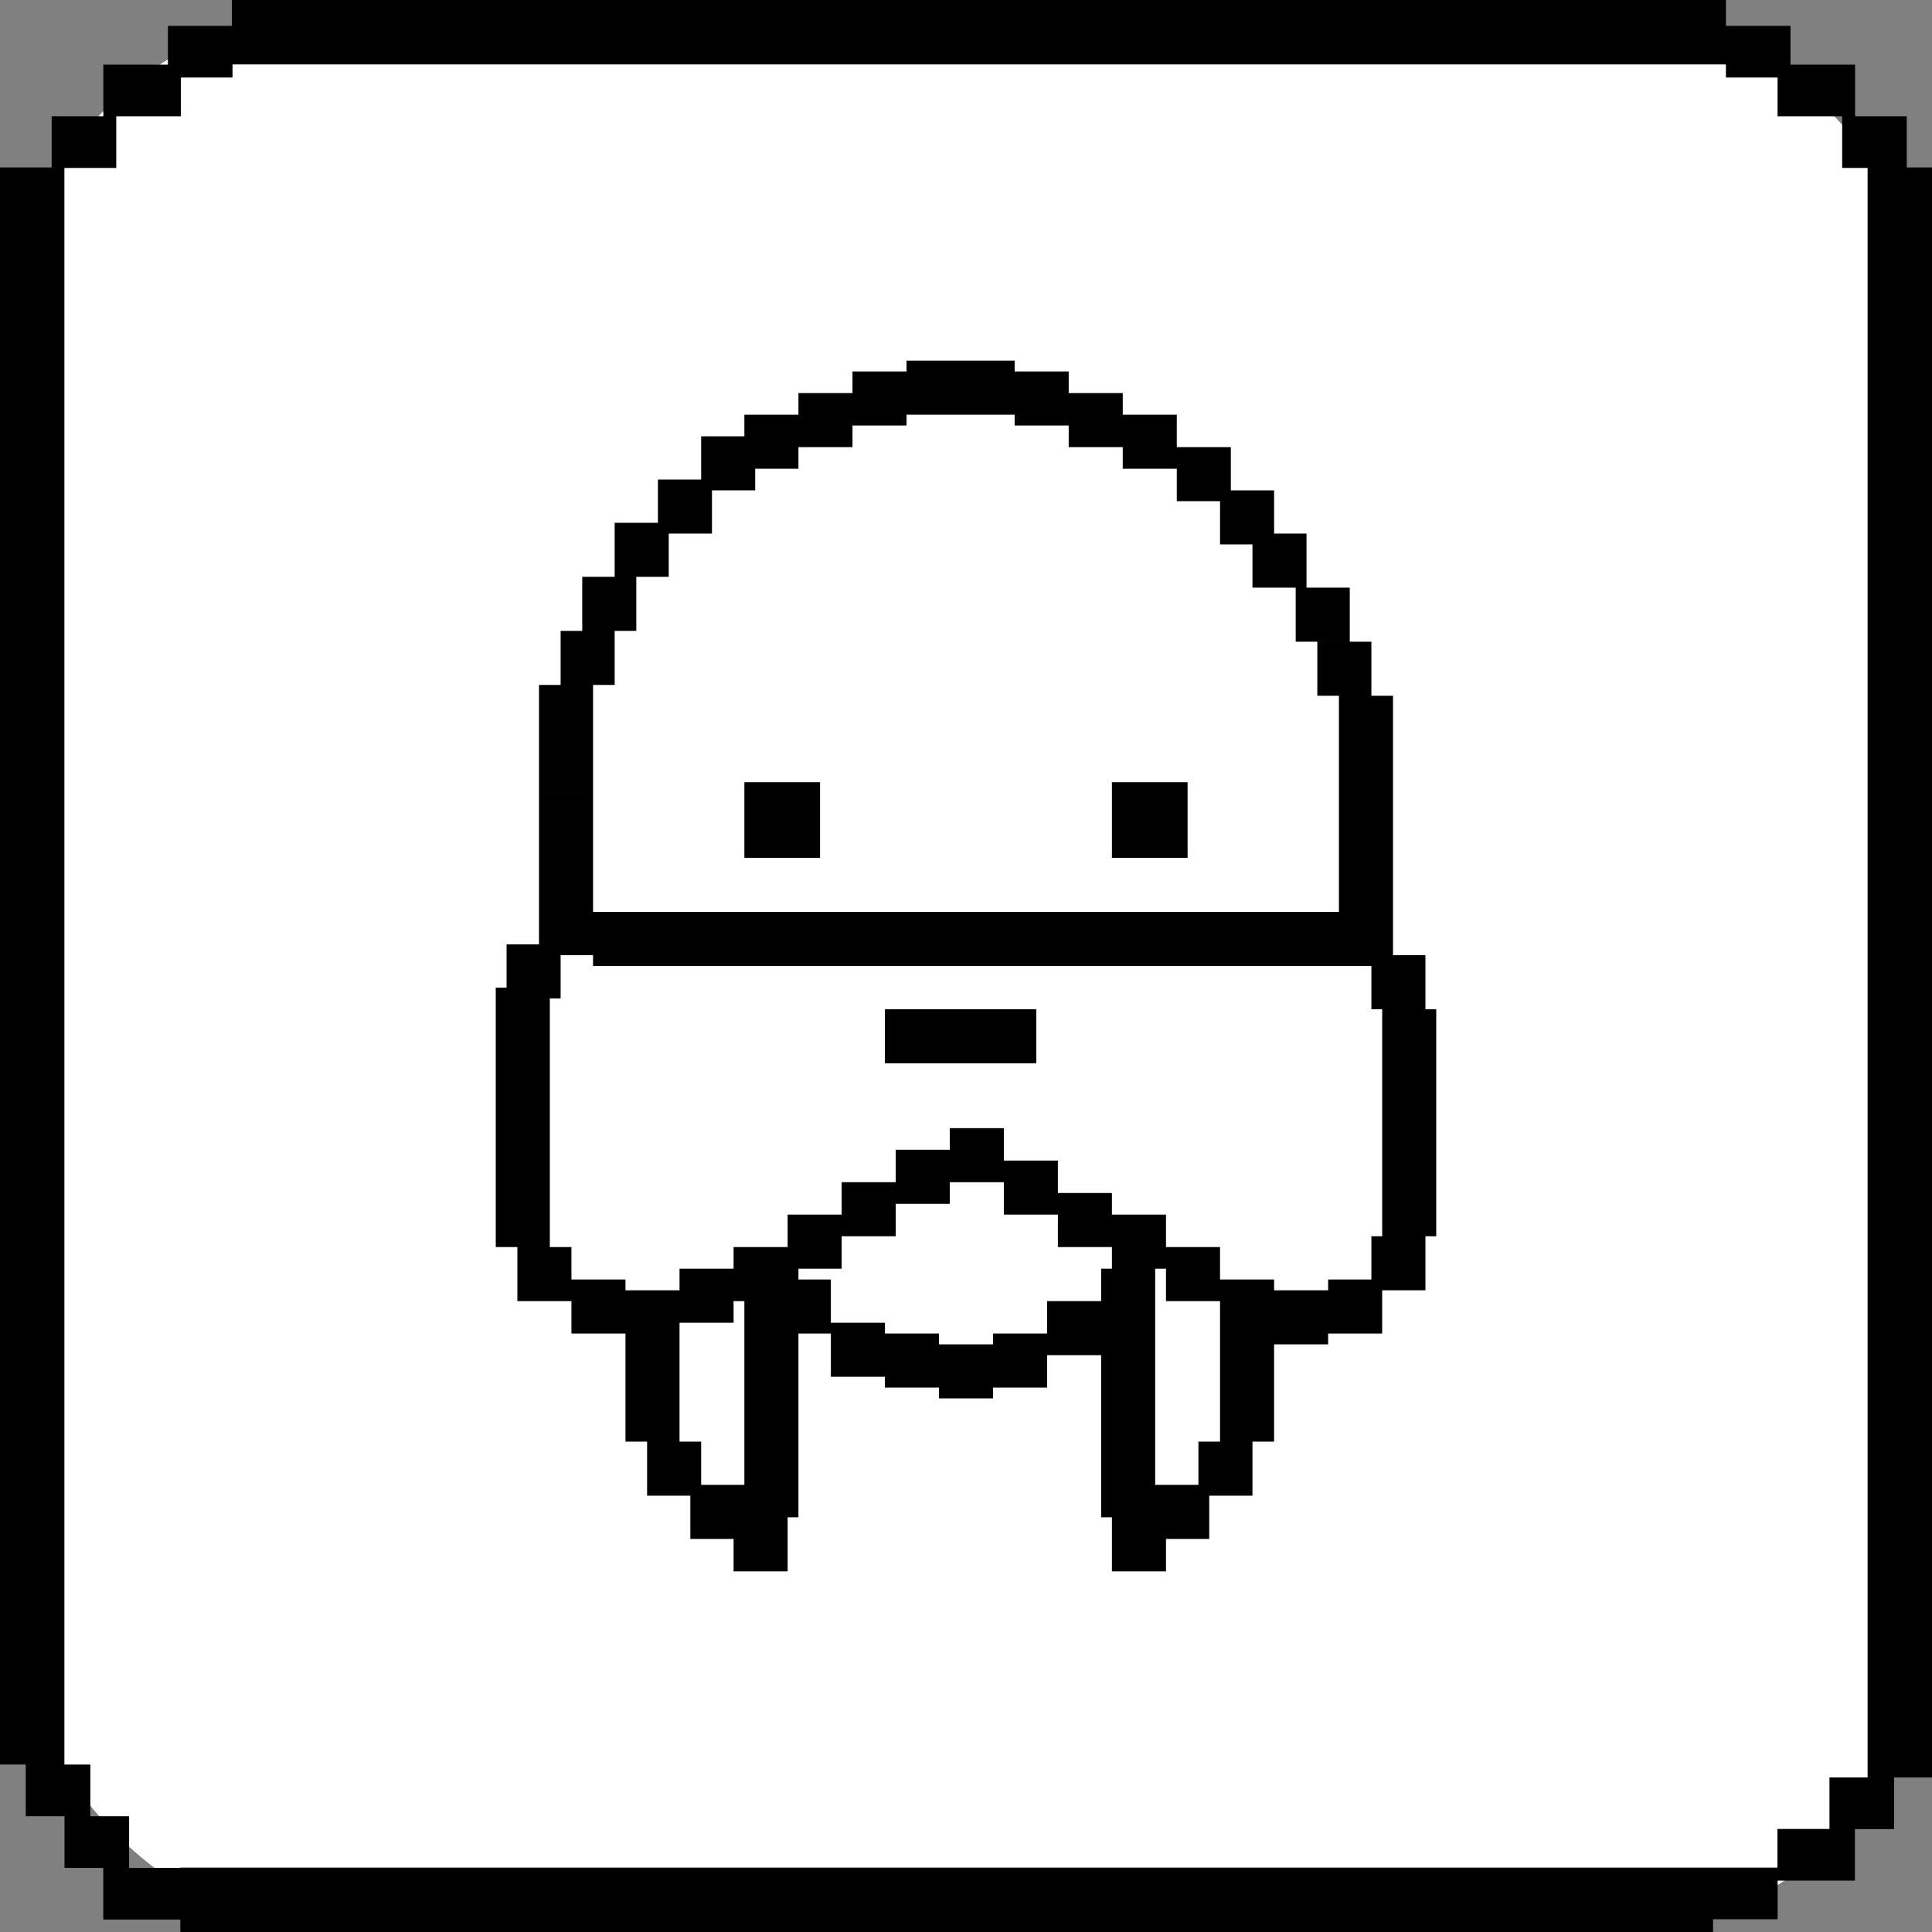 <svg width="150" height="150" viewBox="0 0 150 150" fill="none" xmlns="http://www.w3.org/2000/svg">
<rect x="0" y="0" width="150" height="150" fill="#808080" stroke="none"/>
<rect x="1" y="1" width="149" height="149" rx="25" fill="white"/>
<path fill-rule="evenodd" clip-rule="evenodd" d="M134 0H18V2.008H13.037V5.016H8.023V9.027H4.011V13H0V137L2 137V141.011H7.014V137L5 137V13.039H9.026V9.028H14.04V6.019H18.051V5H134V6.019H138.011V9.028H143.026V13.039H145V138L142.04 138V142H138V145L133 145L133 145L14 145V145.023H10.023V141.012H5.008V145.023H8.017V149.034H14V150H133V149.011H138.014V146.011H144.017V142.011H147.055V138L150 138V13H148.04V9.027H144.028V5.016H139.014V2.008H134V0Z" fill="black"/>
<path fill-rule="evenodd" clip-rule="evenodd" d="M70.384 28H74.58V32.196H70.384V33.036H66.188V28.84H70.384V28ZM66.188 30.518H61.991V34.714H66.188V30.518ZM57.794 32.197H61.991V36.393H58.634V38.071H55.277V41.428H51.92V44.786H49.402V48.982H45.205V44.785H47.723V40.59H51.08V37.232H54.438V33.875H57.794V32.197ZM47.723 48.982H43.527V53.178H47.723V48.982ZM41.848 53.178H46.045V57.375H41.848V53.178ZM46.045 57.375H41.848V61.571H46.045V57.375ZM41.848 61.572H46.045V65.768H41.848V61.572ZM46.045 65.768H41.848V69.964H46.045V65.768ZM41.848 69.965H46.045V70.803H103.955V75H46.044V74.161H43.527V77.518H42.688V96.821H38.491V76.678H39.33V73.322H41.848V69.965ZM74.58 28H78.777V32.196H74.58V28ZM82.973 28.84H78.777V33.036H82.973V28.84ZM82.973 30.518H87.17V32.197H91.366V36.393H87.169V34.714H82.973V30.518ZM91.366 34.715H95.562V38.072H98.92V41.428H101.437V45.625H97.241V42.268H94.723V38.911H91.366V34.715ZM104.795 45.625H100.598V49.821H104.795V45.625ZM102.277 49.822H106.473V54.018H102.277V49.822ZM108.152 54.018H103.955V58.214H108.152V54.018ZM103.955 58.215H108.152V62.41V62.411V66.607H103.955V62.411V62.41V58.215ZM103.955 66.607H108.152V70.803H103.955V66.607ZM108.152 70.803H103.955V75H106.473V78.357H110.67V74.16H108.152V70.803ZM107.313 95.982L106.473 95.982V99.34H103.116V103.536H107.312V100.178H110.67V95.982L111.509 95.982V78.357H107.313V95.982ZM103.116 100.178H98.92V99.34H94.723V103.535H94.723V107.732H98.919V104.375H103.116V100.178ZM94.723 96.822H90.527V101.018H94.723V96.822ZM86.33 94.303H90.527V98.5H86.33V94.303ZM86.33 92.625H82.134V90.107H77.938V94.303H82.134V96.821H86.33V92.625ZM85.491 98.5H89.688V115.285H93.045V111.928H97.241V116.125H93.884V119.482H90.527V122H86.33V117.804H85.491V98.5ZM57.794 101.018H56.955V96.822H61.152V98.5H61.991V99.34H64.509V102.697H68.705V106.893H64.509V103.536H61.991V117.804H61.152V122H56.955V119.482H53.598V116.125H50.241V111.928H54.438V115.285H57.794V101.018ZM81.294 101.018H85.491V105.214H81.295V107.732H77.098V103.535H81.294V101.018ZM72.902 104.375H77.098V108.571H72.902V104.375ZM72.902 103.535H68.705V107.732H72.902V103.535ZM52.759 107.732H48.562V111.928H52.759V107.732ZM98.919 107.732H94.723V111.928H98.919V107.732ZM52.759 107.732V104.375V103.535V102.696H56.955V98.5H52.759V100.178H48.562V103.535V104.375V107.732H52.759ZM77.938 87.59H73.741V91.786H77.938V87.59ZM69.544 89.268H73.741V93.464H69.545V95.982H65.348V91.785H69.544V89.268ZM61.152 94.303H65.348V98.5H61.152V94.303ZM44.366 99.34H48.562V103.536H44.366V99.34ZM44.366 96.822H40.169V101.018H44.366V96.822ZM63.669 60.732H57.794V66.607H63.669V60.732ZM86.33 60.732H92.205V66.607H86.33V60.732ZM80.455 78.357H68.705V82.553H80.455V78.357Z" fill="black"/>
</svg>
